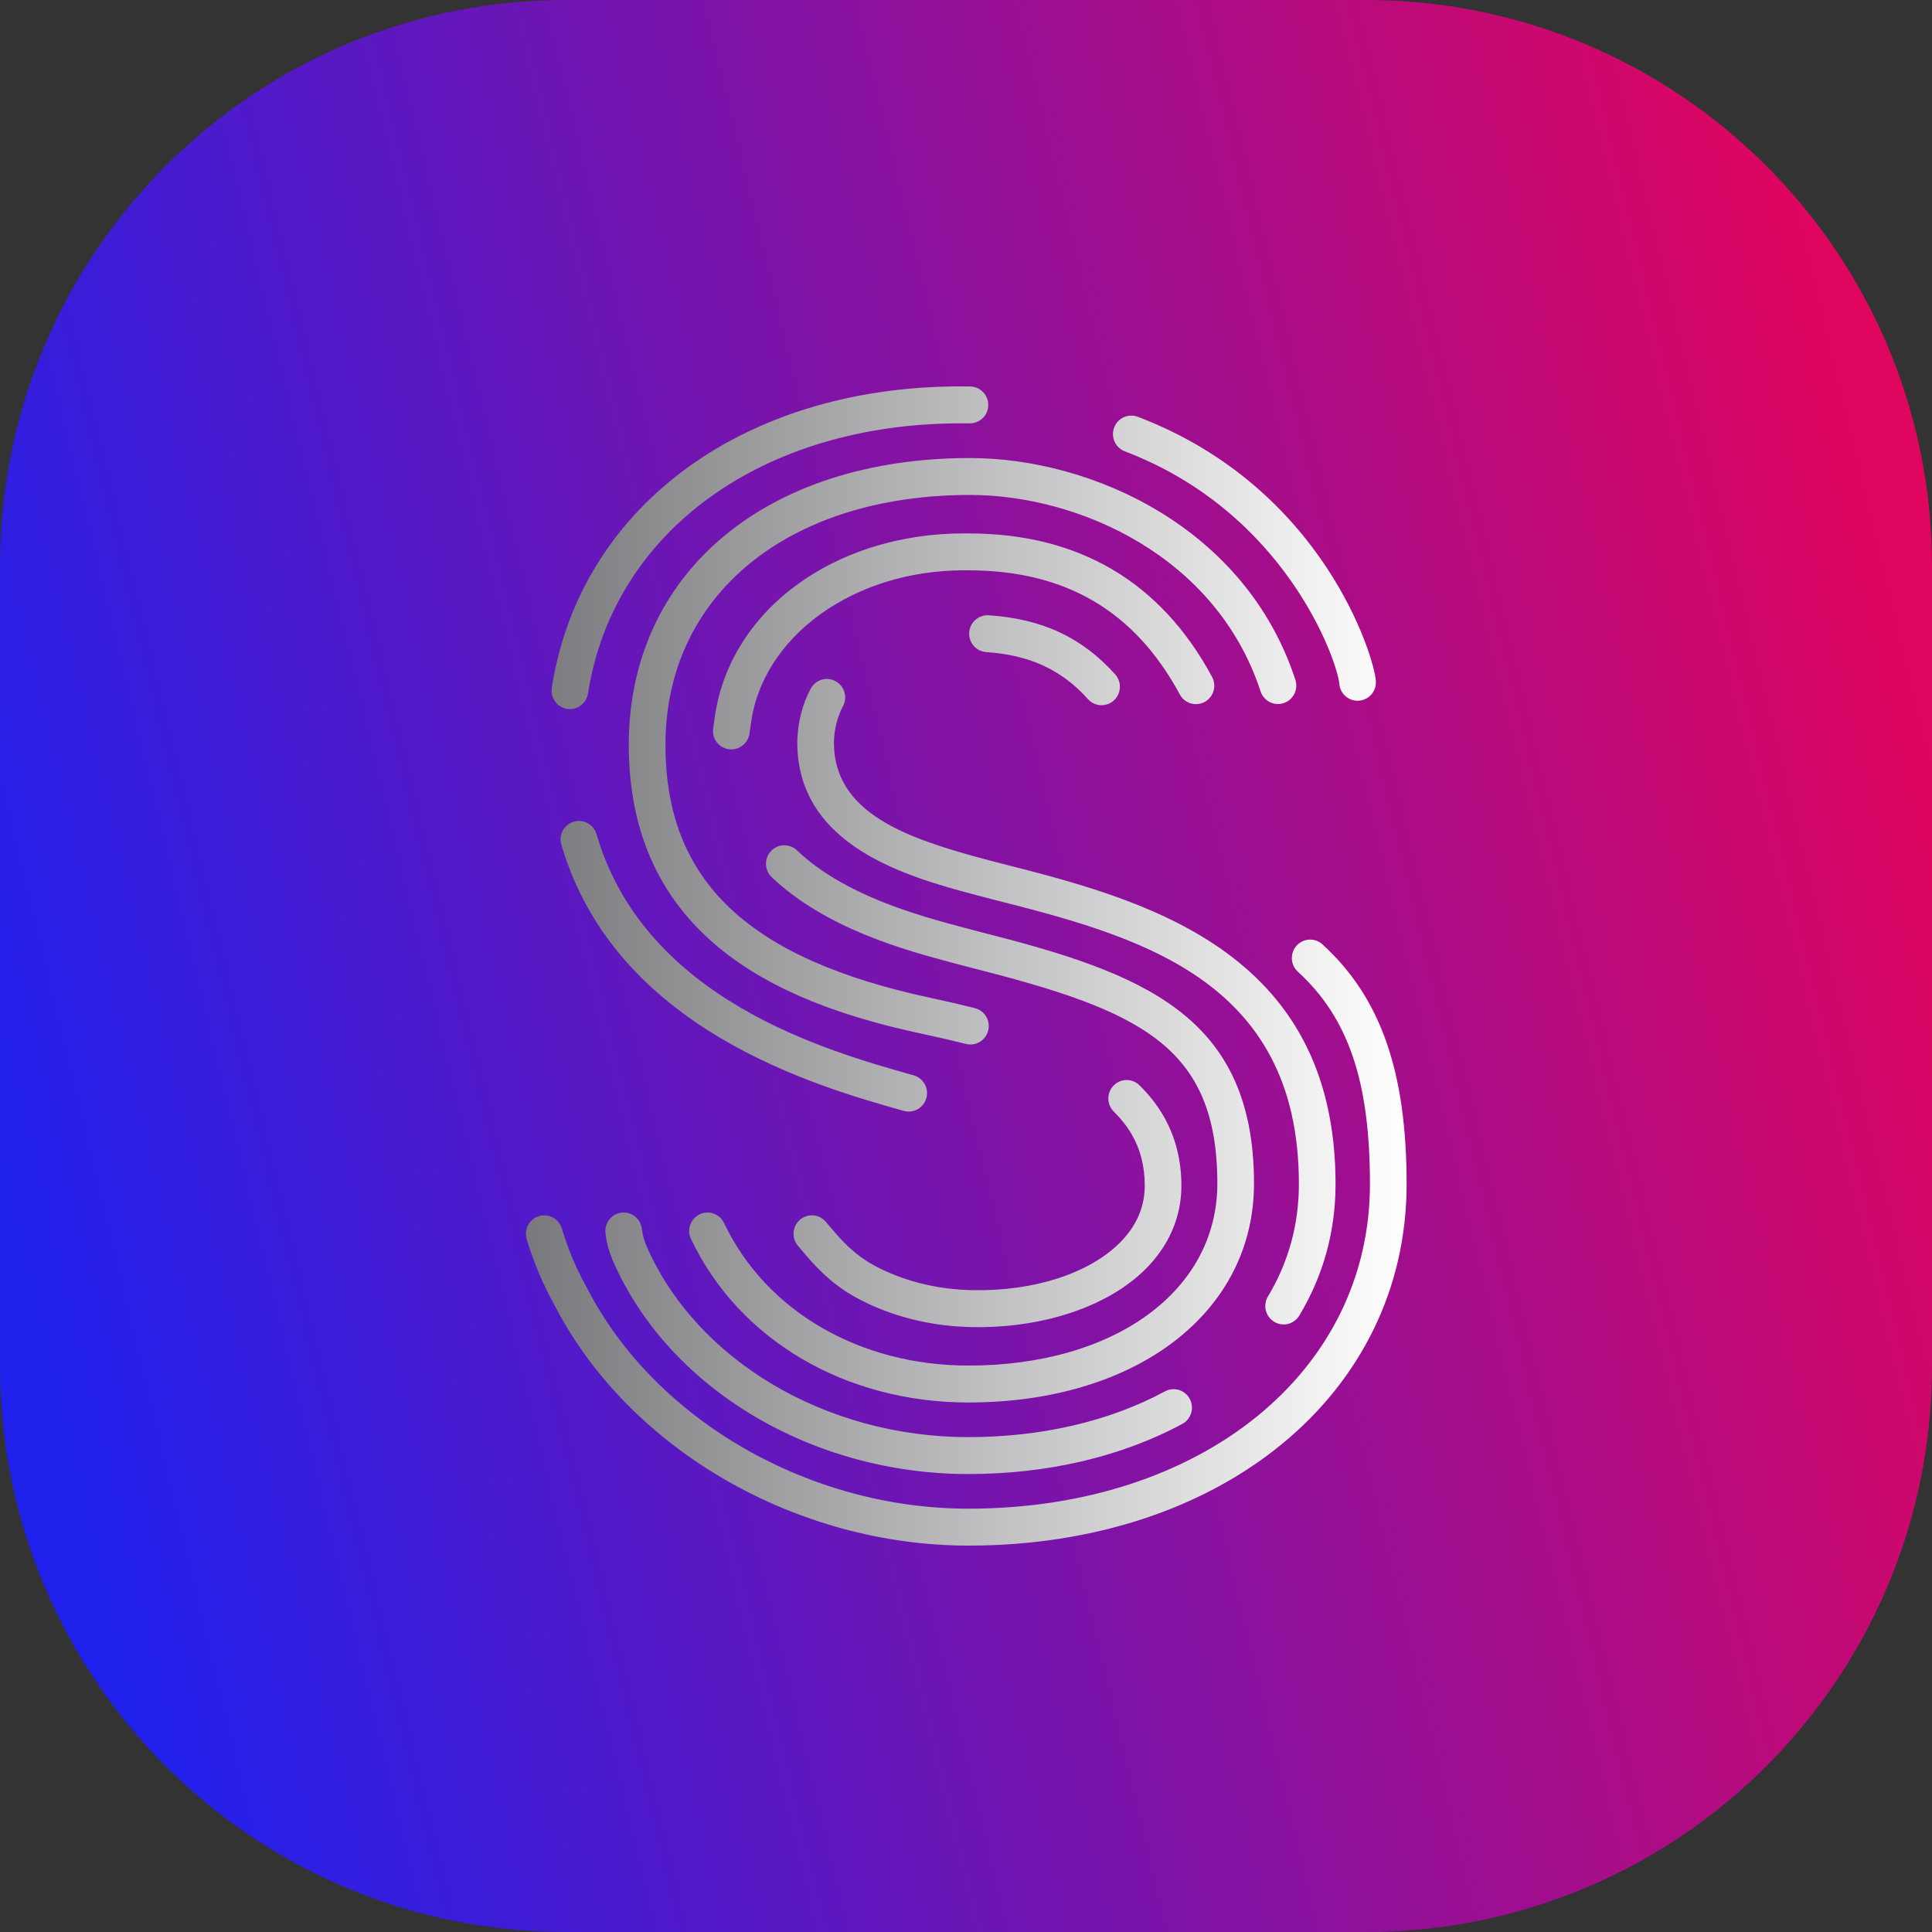 <svg width="394" height="394" viewBox="0 0 394 394" fill="none" xmlns="http://www.w3.org/2000/svg">
<rect x="0" y="0" width="394" height="394" fill="#333333" stroke="none"/>
<path d="M278.57 0H115.43C51.68 0 0 51.68 0 115.43V278.57C0 342.32 51.68 394 115.43 394H278.57C342.32 394 394 342.32 394 278.57V115.43C394 51.68 342.32 0 278.57 0Z" fill="url(#paint0_linear_1366_4293)"/>
<path fill-rule="evenodd" clip-rule="evenodd" d="M152.841 149.584L152.94 148.917C153.01 148.462 153.086 147.968 153.099 147.868C155.298 129.873 174.004 116.304 196.58 116.304L197.482 116.309C217.305 116.309 231.415 124.595 240.613 141.635C241.598 143.457 243.87 144.14 245.682 143.142C247.496 142.15 248.167 139.862 247.181 138.037C236.699 118.625 219.978 108.783 197.514 108.783L196.613 108.775C169.802 108.775 148.383 124.831 145.683 146.914L145.554 147.76C145.489 148.185 145.43 148.581 145.422 148.635C145.182 150.68 146.623 152.526 148.652 152.797C148.816 152.816 148.978 152.827 149.137 152.827C150.97 152.827 152.571 151.458 152.841 149.584ZM255.733 241.363C255.733 206.903 232.75 198.4 200.276 190.153L196.405 189.136C187.38 186.72 172.273 182.68 162.507 173.403C161.005 171.979 158.639 172.052 157.223 173.56C155.807 175.073 155.877 177.456 157.376 178.882C168.521 189.469 184.777 193.816 194.486 196.41L198.448 197.451C232.306 206.054 248.258 213.19 248.258 241.363C248.258 263.221 227.378 278.485 197.482 278.485C175.266 278.485 156.176 267.347 147.656 249.418C146.765 247.542 144.534 246.745 142.671 247.645C140.808 248.542 140.022 250.79 140.913 252.666C150.687 273.236 172.362 286.014 197.482 286.014C231.779 286.014 255.733 267.654 255.733 241.363ZM227.149 142.847C228.68 141.456 228.804 139.075 227.423 137.53C220.702 130.017 212.505 126.186 201.627 125.476C199.59 125.354 197.789 126.91 197.654 128.987C197.52 131.064 199.084 132.853 201.143 132.989C209.951 133.563 216.538 136.608 221.87 142.57C222.605 143.397 223.625 143.815 224.648 143.815C225.539 143.815 226.433 143.498 227.149 142.847ZM264.977 268.285C269.879 260.125 272.364 251.104 272.364 241.468C272.364 193.417 232.753 183.35 203.832 176.003L200.882 175.233C184.642 170.873 170.066 165.765 170.063 151.406C170.125 148.7 170.749 146.211 171.92 143.999C172.892 142.166 172.203 139.886 170.381 138.905C168.556 137.931 166.297 138.62 165.325 140.458C163.6 143.712 162.679 147.339 162.588 151.319C162.588 172.746 185.355 178.855 198.957 182.507L202.002 183.301C231.477 190.793 264.888 199.281 264.888 241.468C264.888 249.708 262.767 257.421 258.581 264.389C257.513 266.168 258.078 268.481 259.844 269.557C260.447 269.926 261.114 270.102 261.776 270.102C263.039 270.102 264.274 269.457 264.977 268.285ZM241.106 290.385C242.928 289.406 243.612 287.123 242.637 285.29C241.663 283.458 239.402 282.766 237.58 283.748C226.255 289.851 212.389 293.08 197.482 293.08C168.437 293.08 142.076 277.449 131.879 254.192C131.371 253.035 131.042 251.825 130.899 250.603C130.657 248.534 128.794 247.045 126.751 247.303C124.7 247.544 123.233 249.415 123.475 251.478C123.704 253.449 124.232 255.385 125.042 257.232C136.412 283.176 165.525 300.606 197.482 300.606C213.617 300.606 228.702 297.073 241.106 290.385ZM233.558 258.861C238.379 254.081 240.928 248.187 240.928 241.821C240.928 236.588 239.706 231.808 237.292 227.619C236.008 225.388 234.355 223.271 232.382 221.327C230.904 219.876 228.538 219.9 227.095 221.386C225.652 222.875 225.679 225.258 227.154 226.711C228.645 228.178 229.881 229.756 230.826 231.393C232.594 234.465 233.453 237.876 233.453 241.821C233.453 246.186 231.722 250.115 228.314 253.495C222.045 259.712 210.879 263.321 198.505 263.112C191.162 263.007 184.152 261.252 178.23 258.045C173.931 255.716 171.153 252.414 169.315 250.228C168.962 249.811 168.644 249.434 168.359 249.111C166.989 247.555 164.628 247.42 163.08 248.802C161.541 250.185 161.403 252.563 162.776 254.116C163.024 254.401 163.304 254.732 163.611 255.098C165.681 257.557 169.142 261.67 174.688 264.674C181.659 268.453 189.859 270.517 198.392 270.641C198.745 270.647 199.092 270.65 199.442 270.65C213.385 270.65 226.08 266.279 233.558 258.861ZM201.525 210.164C202.031 208.15 200.817 206.1 198.814 205.593C196.101 204.905 193.191 204.227 190.166 203.584C152.501 195.591 135.707 179.649 135.707 151.886C135.707 121.414 160.66 100.936 197.802 100.936C220.034 100.936 248.064 113.47 257.071 140.987C257.715 142.961 259.833 144.037 261.79 143.386C263.75 142.733 264.816 140.607 264.17 138.631C254 107.56 222.637 93.41 197.802 93.41C156.189 93.41 128.229 116.911 128.229 151.886C128.229 193.341 162.698 205.452 188.623 210.951C191.552 211.574 194.365 212.228 196.987 212.892C197.294 212.971 197.601 213.008 197.905 213.008C199.576 213.008 201.097 211.872 201.525 210.164ZM286.854 241.468C286.854 218.504 281.564 203.43 269.699 192.59C268.172 191.194 265.806 191.313 264.42 192.848C263.034 194.388 263.149 196.768 264.678 198.167C274.98 207.581 279.378 220.532 279.378 241.468C279.378 279.827 244.936 307.672 197.482 307.672C165.218 307.672 134.124 289.889 120.105 263.424L119.712 262.692C118.633 260.713 116.388 256.592 114.571 250.527C113.973 248.534 111.887 247.403 109.914 248.011C107.935 248.613 106.818 250.711 107.413 252.701C109.456 259.523 111.957 264.113 113.16 266.314L113.508 266.965C128.792 295.815 162.537 315.201 197.482 315.201C249.268 315.201 286.854 284.195 286.854 241.468ZM188.914 223.935C189.468 221.931 188.308 219.857 186.319 219.296C168.526 214.285 131.503 203.861 121.65 170.119C121.069 168.126 118.988 166.98 117.01 167.573C115.028 168.159 113.895 170.252 114.479 172.248C125.502 209.988 166.709 221.592 184.306 226.548C184.642 226.643 184.981 226.689 185.315 226.689C186.949 226.689 188.451 225.599 188.914 223.935ZM119.914 141.421C125.069 108.308 155.532 86.331 195.98 86.331C196.564 86.331 197.156 86.336 197.746 86.344C199.872 86.323 201.509 84.718 201.542 82.638C201.574 80.561 199.926 78.85 197.862 78.818C152.663 78.053 118.361 102.796 112.528 140.252C112.207 142.31 113.602 144.235 115.639 144.555C115.839 144.59 116.032 144.604 116.226 144.604C118.035 144.604 119.623 143.278 119.914 141.421ZM276.853 142.904C274.88 142.904 273.23 141.348 273.123 139.338C272.563 134.423 262.094 104.494 229.391 92.043C227.461 91.306 226.487 89.134 227.216 87.188C227.945 85.246 230.102 84.265 232.034 84.997C269.987 99.451 280.339 134.195 280.59 138.94C280.7 141.014 279.117 142.787 277.055 142.898C276.988 142.904 276.921 142.904 276.853 142.904Z" fill="url(#paint1_linear_1366_4293)"/>
<defs>
<linearGradient id="paint0_linear_1366_4293" x1="394" y1="141.84" x2="-3.52263e-06" y2="236.4" gradientUnits="userSpaceOnUse">
<stop stop-color="#E0055F"/>
<stop offset="1" stop-color="#2020ED"/>
</linearGradient>
<linearGradient id="paint1_linear_1366_4293" x1="108.517" y1="197.001" x2="286.854" y2="197.001" gradientUnits="userSpaceOnUse">
<stop stop-color="#7A7A7E"/>
<stop offset="1" stop-color="white"/>
</linearGradient>
</defs>
</svg>
